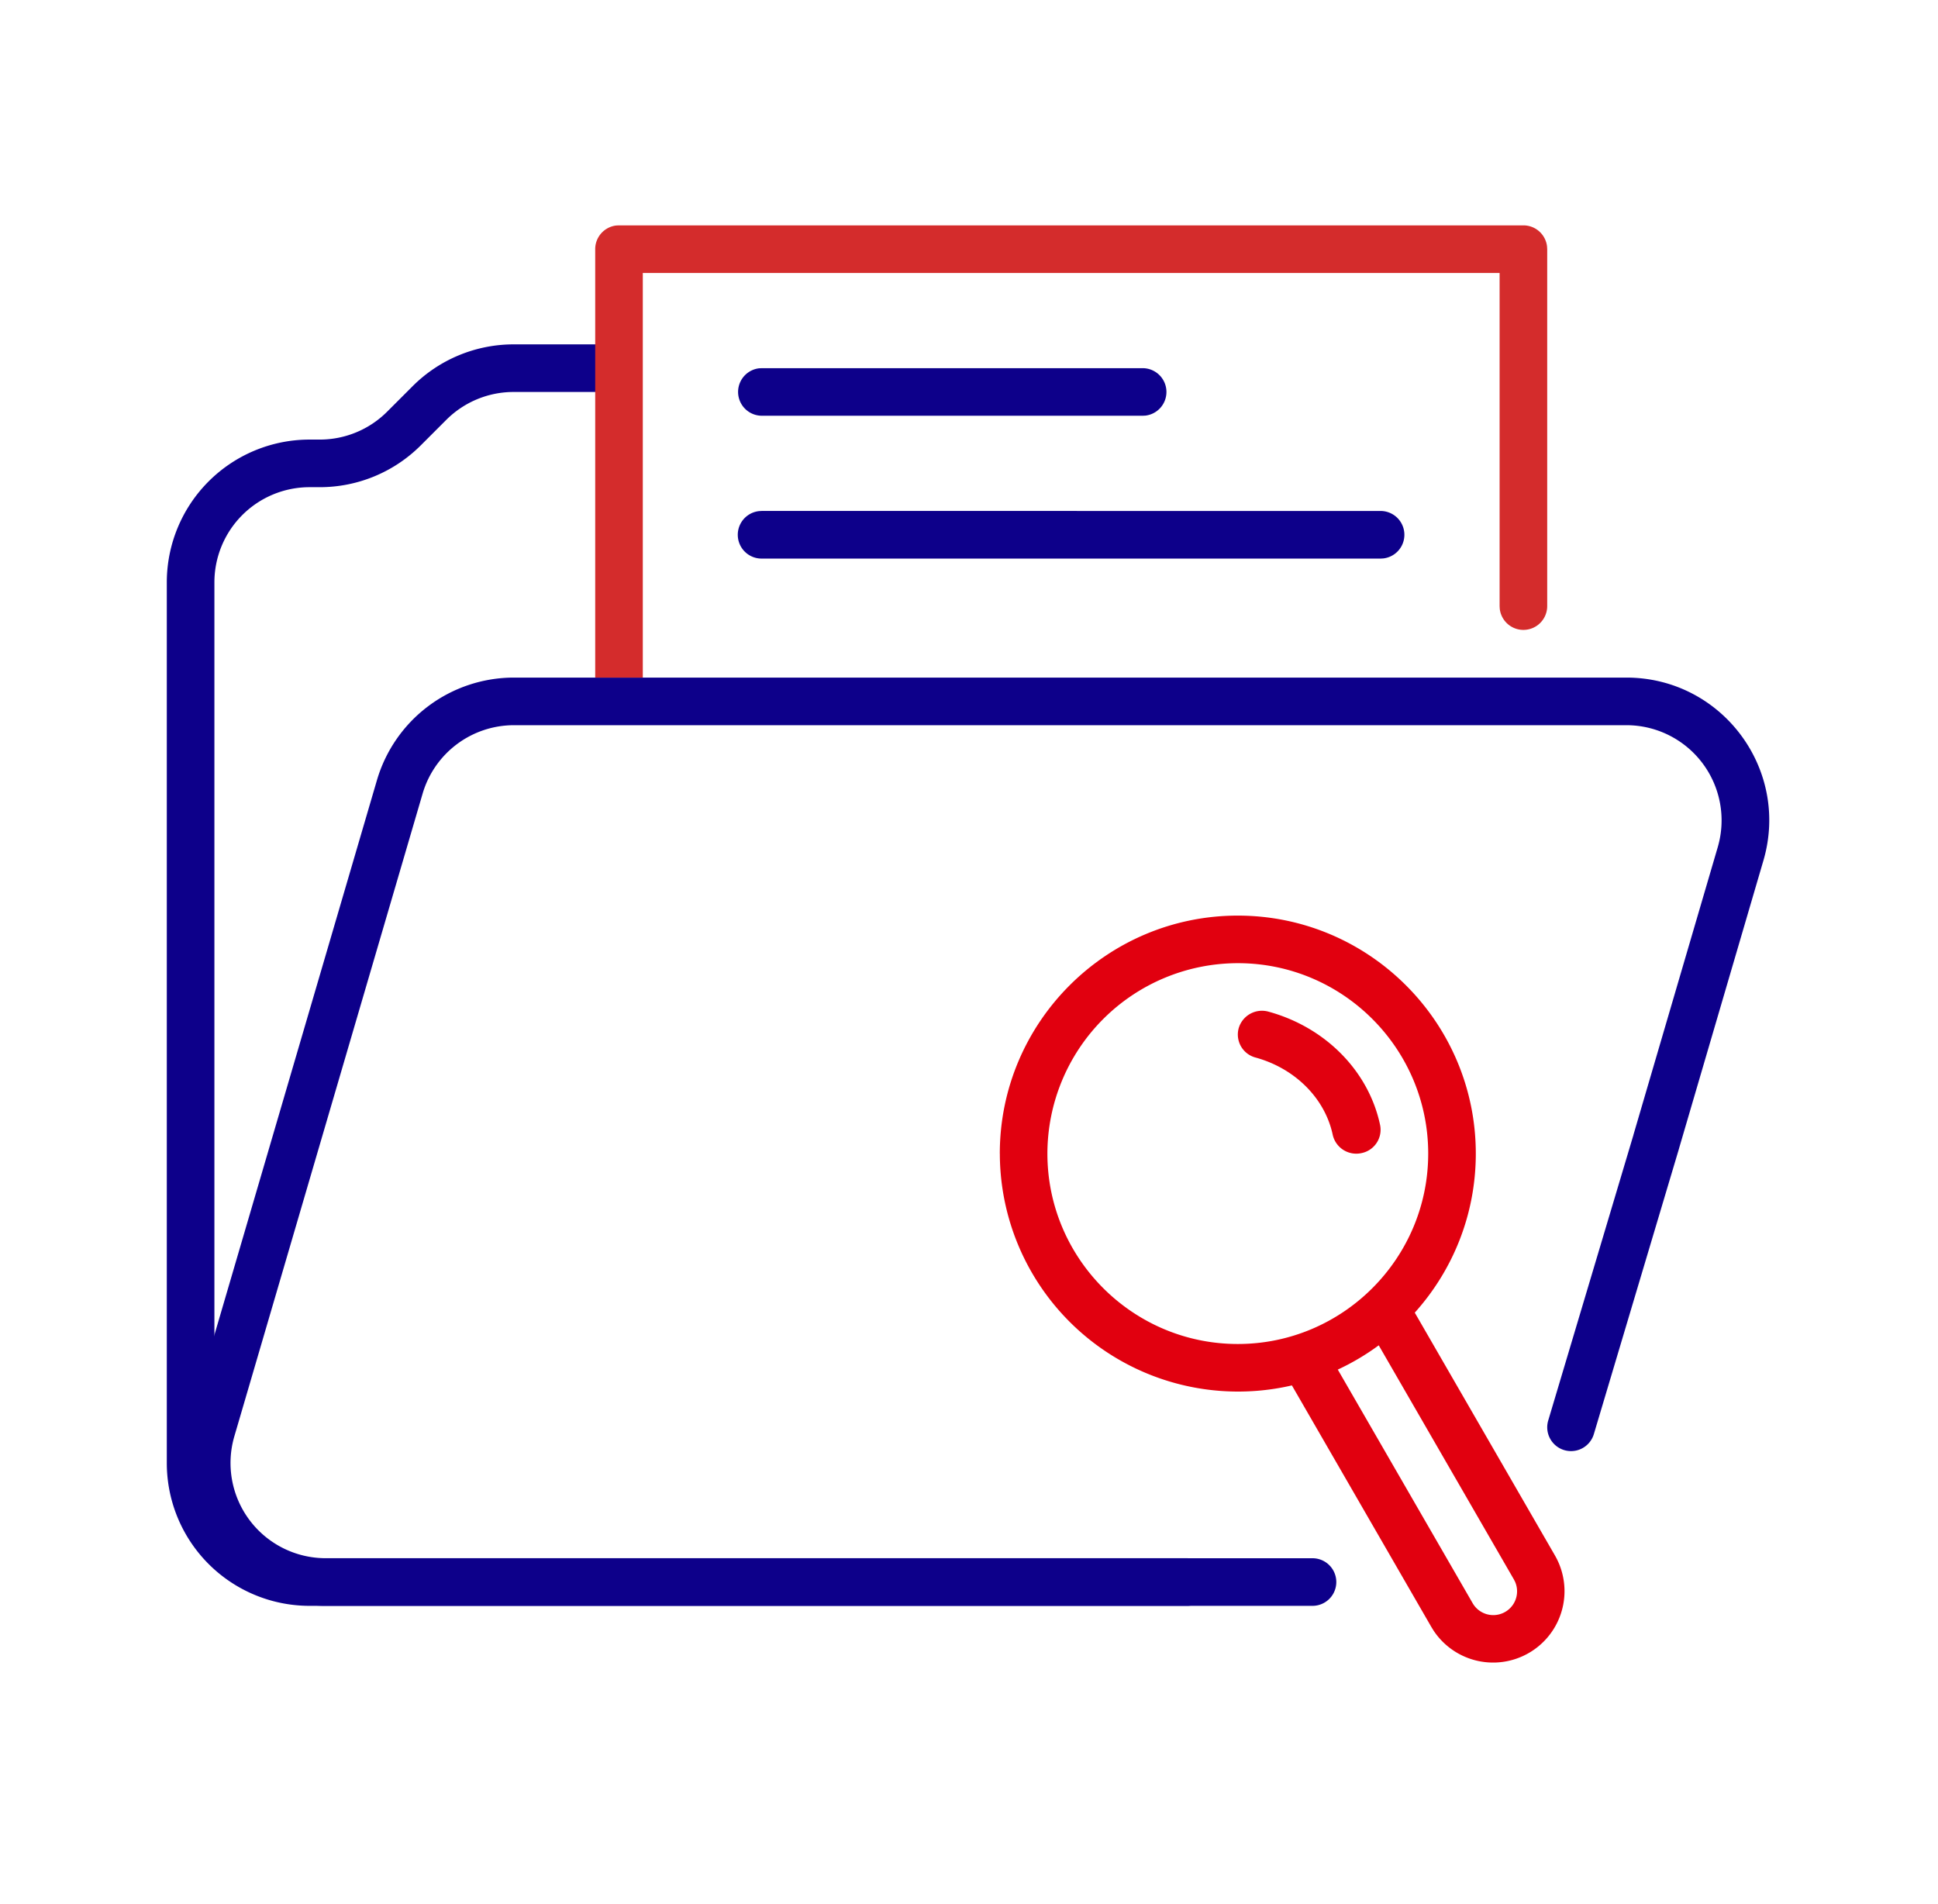 <svg width="57" height="56" viewBox="0 0 57 56" fill="none" xmlns="http://www.w3.org/2000/svg"><path fill-rule="evenodd" clip-rule="evenodd" d="M18.556 10.828a.7.7 0 0 0-.7-.7h-2.75a4.2 4.2 0 0 0-2.97 1.23l-.75.75a2.8 2.8 0 0 1-1.98.82h-.3a4.2 4.2 0 0 0-4.2 4.2v25.9a4.2 4.2 0 0 0 4.2 4.2h29.497a.7.7 0 1 0 0-1.4H9.106a2.8 2.8 0 0 1-2.8-2.8v-25.9a2.8 2.8 0 0 1 2.8-2.8h.3a4.2 4.2 0 0 0 2.97-1.23l.75-.75a2.8 2.8 0 0 1 1.98-.82h2.75a.7.7 0 0 0 .7-.7" fill="#0D008A"/><path fill-rule="evenodd" clip-rule="evenodd" d="M51.865 25.309c.788-2.69-1.228-5.381-4.03-5.381H15.116a4.2 4.2 0 0 0-4.03 3.019l-5.538 18.9c-.788 2.689 1.229 5.38 4.03 5.38h25.337a.7.7 0 1 0 0-1.4H9.58a2.8 2.8 0 0 1-2.687-3.587l5.537-18.9a2.8 2.8 0 0 1 2.687-2.012h32.718a2.8 2.8 0 0 1 2.687 3.587l-2.48 8.462v.004l-2.506 8.396a.7.7 0 1 0 1.342.4l2.506-8.4v-.003z" fill="#0D008A"/><path d="M36.432 30.24a.713.713 0 0 1 .877-.487c1.666.456 2.944 1.74 3.282 3.333a.7.7 0 0 1-.552.828.71.71 0 0 1-.842-.542c-.227-1.068-1.105-1.951-2.27-2.27a.7.7 0 0 1-.495-.862" fill="#E1000F"/><path fill-rule="evenodd" clip-rule="evenodd" d="M29.406 33.928c0-3.861 3.14-7 7-7s7 3.139 7 7c0 1.796-.68 3.436-1.795 4.677l4.126 7.147a2.1 2.1 0 0 1-3.572 2.205l-.065-.105-4.103-7.107a7.007 7.007 0 0 1-8.59-6.818m9.94 6.353 3.967 6.871a.7.7 0 0 0 1.249-.627l-.037-.073-3.975-6.885a7 7 0 0 1-1.205.714m2.66-6.353c0-3.088-2.512-5.6-5.6-5.6a5.607 5.607 0 0 0-5.6 5.6c0 3.087 2.513 5.6 5.6 5.6s5.6-2.513 5.6-5.6" fill="#E1000F"/><path d="M34.307 11.528a.7.7 0 0 0-.7-.7h-11.2l-.082.004a.7.7 0 0 0 .082 1.395h11.2l.082-.004a.7.7 0 0 0 .618-.696m6.3 3.501a.7.7 0 0 1 .082 1.395l-.082.005h-18.2a.7.7 0 0 1-.082-1.396l.082-.005z" fill="#0D008A"/><path d="M45.501 7.246a.7.7 0 0 0-.695-.618h-26.6l-.082.004a.7.7 0 0 0-.618.696v12.6h1.4v-11.9h25.2v9.8l.005.081a.7.7 0 0 0 1.395-.081v-10.5z" fill="#D42C2C"/></svg>
